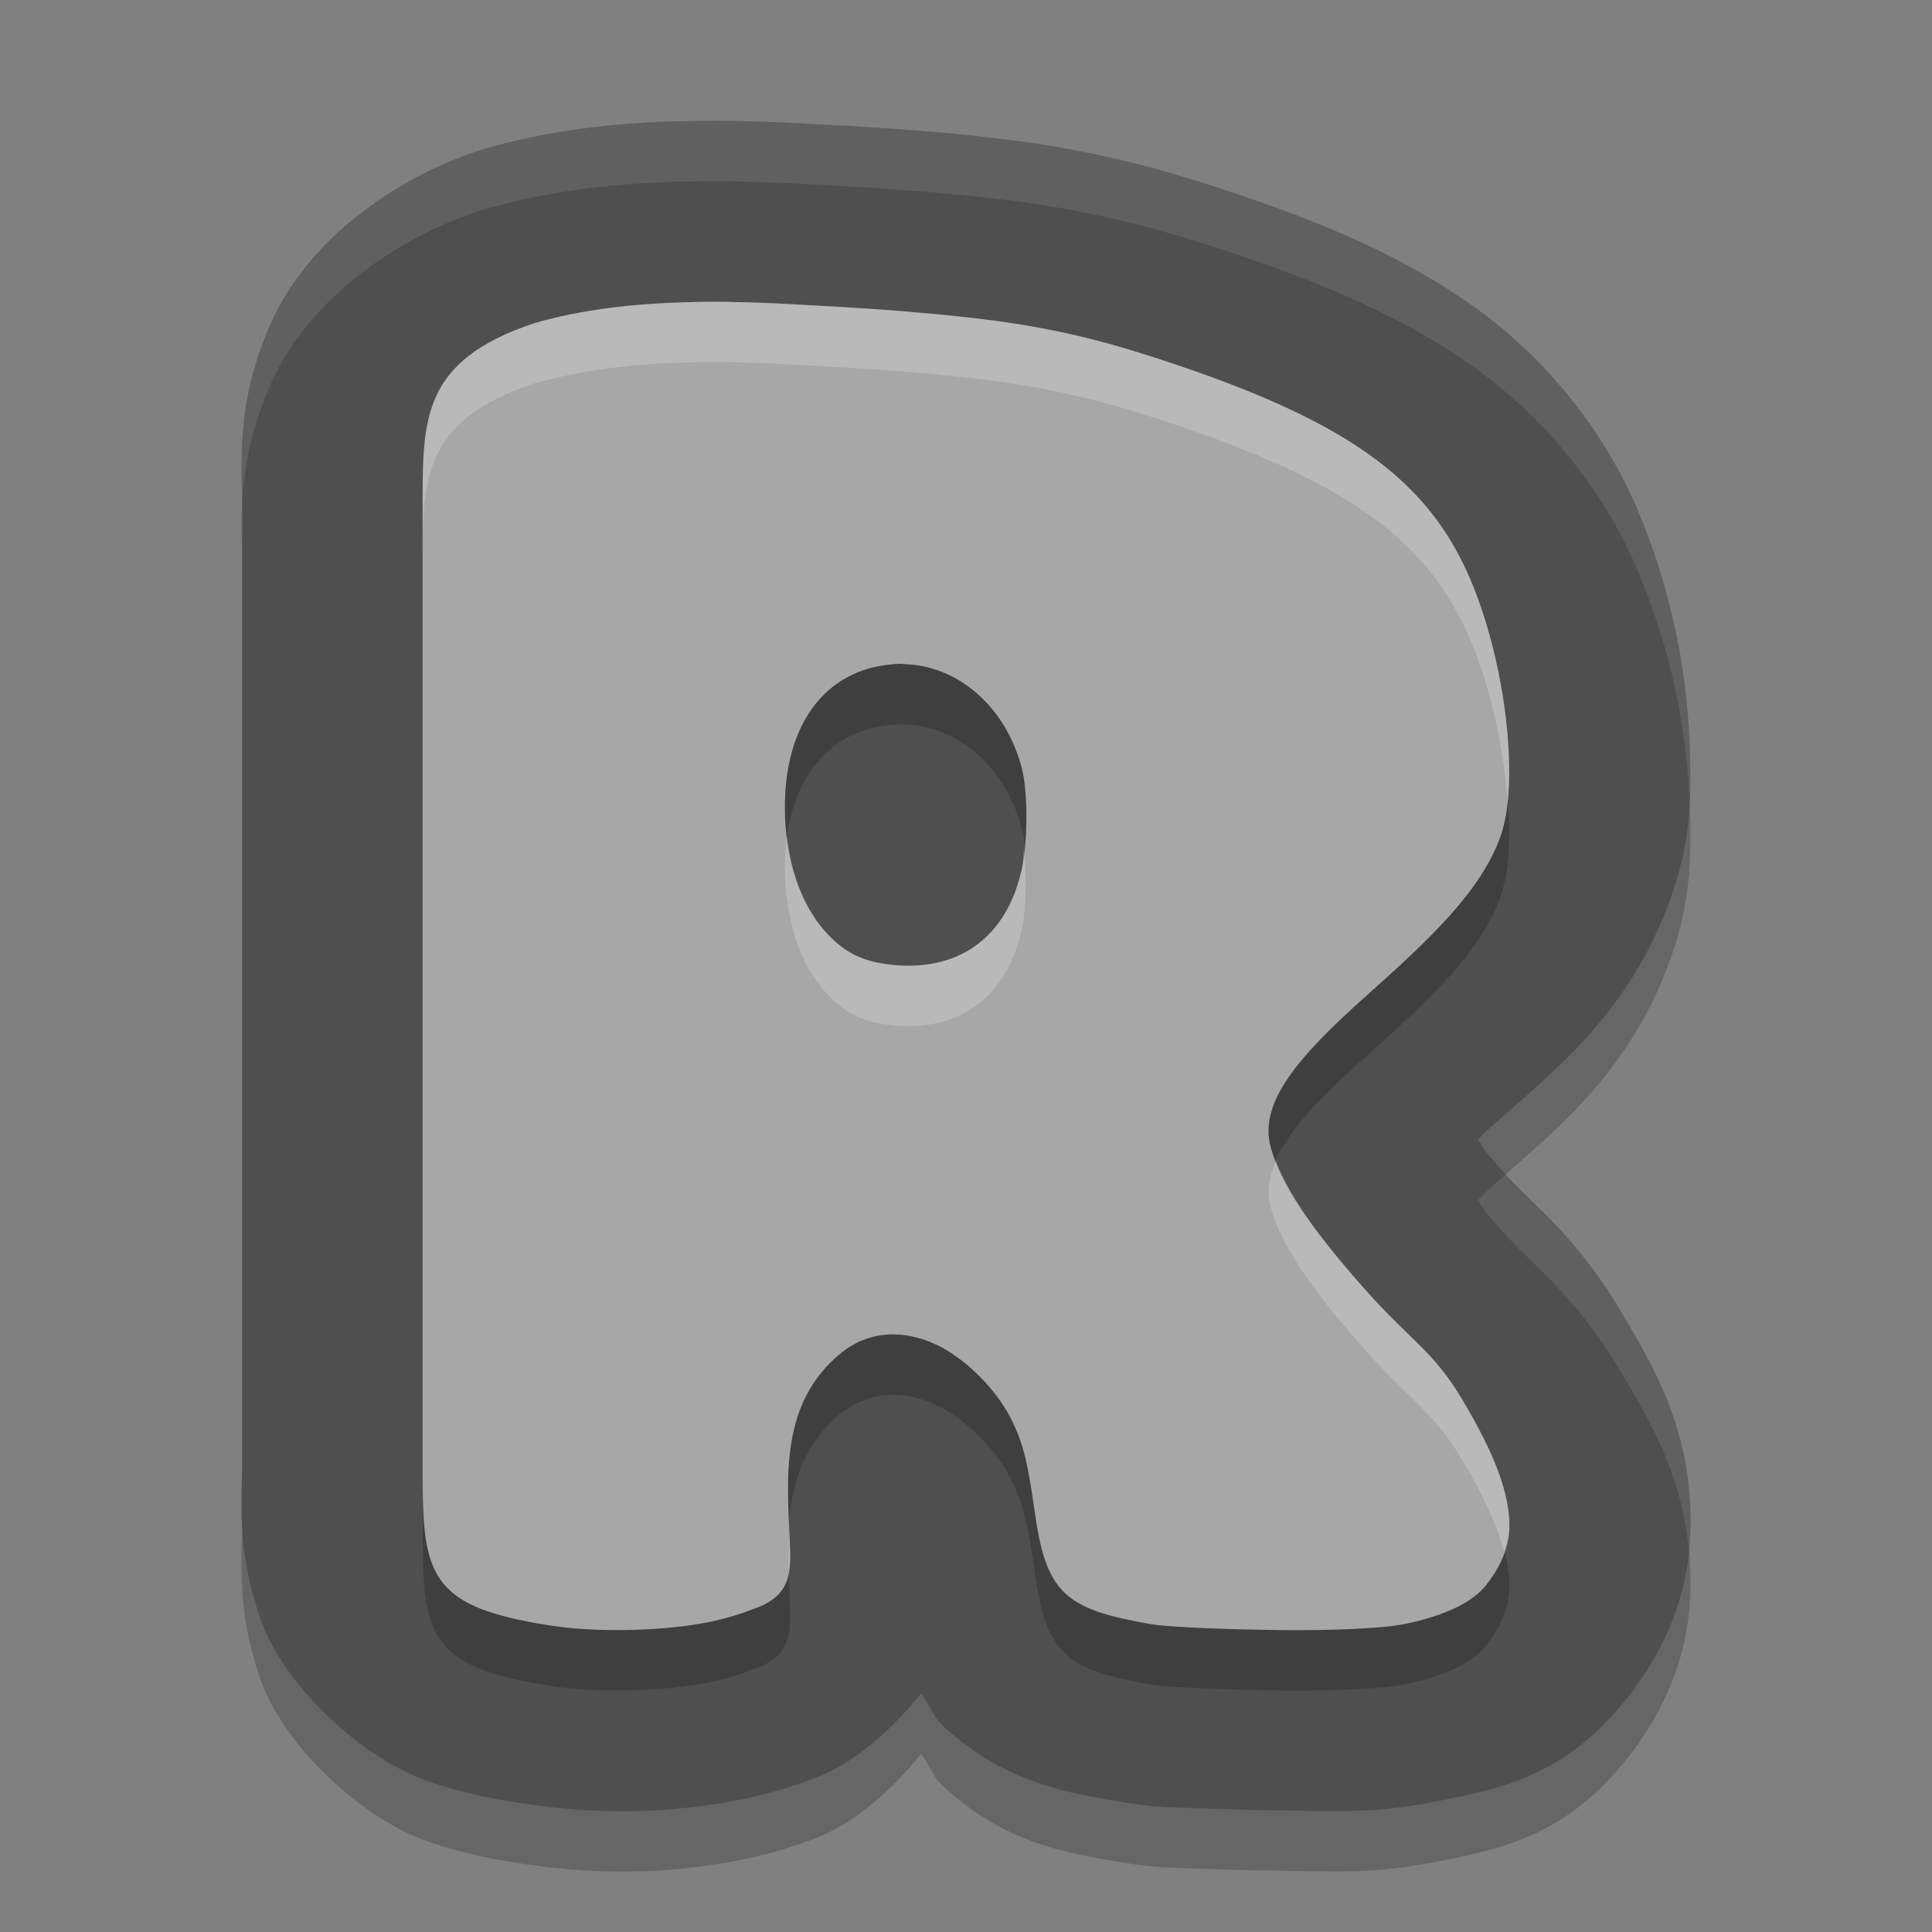 <svg xmlns="http://www.w3.org/2000/svg" style="isolation:isolate" width="32" height="32" version="1.1" viewBox="0 0 32 32">
 <rect x="0" y="0" width="32" height="32" fill="#808080" stroke="none"/>
 <path d="m 11.295,3.005 0.003,0 C 10.264,3.033 9.162,3.137 8.025,3.466 7.984,3.477 7.944,3.489 7.904,3.502 6.524,3.964 5.112,4.974 4.501,6.321 3.89,7.671 4.011,8.688 4.011,9.402 l 0,15.78 c 0,0.713 -0.098,1.433 0.287,2.587 0.385,1.154 1.701,2.349 2.774,2.727 0.008,0.003 0.016,0.006 0.024,0.01 0.578,0.197 1.144,0.309 1.739,0.39 1.218,0.167 2.327,0.134 3.5,-0.104 0.388,-0.079 0.76,-0.189 1.144,-0.335 0.606,-0.215 1.262,-0.764 1.778,-1.41 0.139,0.182 0.19,0.381 0.373,0.549 1.049,0.96 2.081,1.099 2.907,1.243 0.632,0.111 0.887,0.093 1.331,0.112 0.444,0.018 0.906,0.029 1.261,0.033 10e-4,0 0.002,0 0.002,0 0.938,0.011 1.611,0.07 2.735,-0.162 1.037,-0.208 2.104,-0.425 3.128,-1.753 0,0 0.001,0 0.002,0 0.417,-0.542 0.942,-1.421 0.997,-2.601 0.081,-1.704 -0.577,-2.8 -1.22,-3.868 -0.371,-0.617 -0.826,-1.138 -1.152,-1.463 -0.325,-0.324 -0.503,-0.479 -0.782,-0.796 -0.326,-0.369 -0.222,-0.267 -0.361,-0.465 0.081,-0.078 0.061,-0.072 0.158,-0.158 1.088,-0.97 2.374,-1.934 3.057,-3.906 0.297,-0.859 0.313,-1.521 0.302,-2.194 C 27.972,12.211 27.702,10.797 27.107,9.406 26.557,8.121 25.584,6.903 24.37,6.05 23.157,5.197 21.773,4.627 20.075,4.077 19.208,3.795 18.429,3.596 17.553,3.442 16.398,3.24 14.984,3.132 13.596,3.062 l -0.008,0 C 13.194,3.038 12.789,3.019 12.376,3.009 c -0.353,-0.012 -0.705,-0.011 -1.058,0 -0.008,0 -0.016,-10e-4 -0.023,0 l 0,-0.004 z" style="opacity:0.2"/>
 <path style="fill:#4f4f4f" d="m 11.295,2.005 0.003,0 C 10.264,2.033 9.162,2.137 8.025,2.466 7.984,2.477 7.944,2.489 7.904,2.503 6.524,2.964 5.112,3.974 4.501,5.321 3.89,6.671 4.011,7.688 4.011,8.402 l 0,15.78 c 0,0.713 -0.098,1.433 0.287,2.587 0.385,1.154 1.701,2.349 2.774,2.727 l 0.024,0.01 c 0.578,0.197 1.144,0.309 1.739,0.39 1.218,0.167 2.327,0.134 3.5,-0.104 0.388,-0.079 0.76,-0.189 1.144,-0.335 0.606,-0.215 1.262,-0.764 1.778,-1.41 0.139,0.182 0.19,0.381 0.373,0.549 1.049,0.96 2.081,1.099 2.907,1.243 0.632,0.111 0.887,0.093 1.331,0.112 0.444,0.018 0.906,0.029 1.261,0.033 l 0.002,0 c 0.938,0.011 1.611,0.07 2.735,-0.162 1.037,-0.208 2.104,-0.425 3.128,-1.753 l 0.002,0 c 0.417,-0.542 0.942,-1.421 0.997,-2.601 0.081,-1.704 -0.577,-2.8 -1.22,-3.868 -0.371,-0.617 -0.826,-1.138 -1.152,-1.463 -0.325,-0.324 -0.503,-0.479 -0.782,-0.796 -0.326,-0.369 -0.222,-0.267 -0.361,-0.465 0.081,-0.078 0.061,-0.072 0.158,-0.158 1.088,-0.97 2.374,-1.934 3.057,-3.906 0.297,-0.859 0.313,-1.521 0.302,-2.194 C 27.972,11.211 27.702,9.797 27.107,8.406 26.557,7.121 25.584,5.903 24.37,5.05 23.714,4.589 23.007,4.21 22.228,3.872 21.567,3.586 20.854,3.329 20.075,3.077 19.208,2.795 18.429,2.596 17.553,2.442 17.032,2.351 16.457,2.279 15.856,2.22 15.127,2.15 14.357,2.1 13.596,2.062 l -0.008,0 C 13.194,2.038 12.789,2.019 12.376,2.009 c -0.353,-0.012 -0.705,-0.011 -1.058,0 -0.008,0 -0.016,-10e-4 -0.023,0 l 0,-0.004 z"/>
 <path d="M 11.389,6.005 C 10.511,6.028 9.645,6.122 8.848,6.353 6.976,6.979 7,7.946 7,9.408 l 0,15.789 c 0,1.427 0.001,2.113 1.057,2.485 0.32,0.109 0.712,0.194 1.175,0.258 0.758,0.103 1.809,0.068 2.501,-0.072 0.267,-0.054 0.524,-0.129 0.738,-0.215 0.638,-0.217 0.635,-0.607 0.61,-1.118 -0.044,-1.051 -0.166,-2.293 0.843,-3.119 0.466,-0.381 1.037,-0.4 1.584,-0.144 0.468,0.218 0.989,0.733 1.231,1.215 0.23,0.458 0.286,0.767 0.41,1.623 0.188,1.292 0.519,1.547 1.901,1.789 0.337,0.059 1.461,0.092 2.114,0.1 0.839,0.01 1.723,-0.022 2.1,-0.1 0.654,-0.132 1.134,-0.362 1.355,-0.649 0.204,-0.264 0.363,-0.566 0.379,-0.912 0.028,-0.591 -0.269,-1.309 -0.795,-2.184 -0.475,-0.79 -0.856,-0.96 -1.615,-1.82 -0.925,-1.047 -1.367,-1.725 -1.538,-2.32 -0.215,-0.75 0.459,-1.52 1.589,-2.528 1.055,-0.94 1.905,-1.741 2.22,-2.65 0.103,-0.295 0.145,-0.701 0.137,-1.164 -0.015,-0.96 -0.25,-2.158 -0.646,-3.084 C 23.629,8.903 22.255,7.938 19.146,6.929 18.366,6.676 17.791,6.529 17.031,6.396 16.148,6.241 14.749,6.123 13.43,6.056 13.047,6.032 12.658,6.014 12.268,6.005 c -0.293,-0.01 -0.587,-0.01 -0.879,0 l 0,0 z m 3.56,5.994 0,0 c 0.914,0.013 1.716,0.706 1.979,1.739 0.095,0.373 0.096,1.177 0.002,1.629 -0.245,1.18 -1.092,1.775 -2.28,1.597 -0.407,-0.061 -0.685,-0.209 -0.966,-0.517 -0.437,-0.478 -0.683,-1.224 -0.684,-2.072 -0.002,-1.377 0.666,-2.275 1.764,-2.37 0.062,-0.01 0.124,-0.01 0.185,-0.01 l 0,0.004 z" style="opacity:0.2"/>
 <path style="fill:#a7a7a7" d="M 11.389,5.005 C 10.511,5.028 9.645,5.122 8.848,5.353 6.976,5.979 7,6.946 7,8.408 l 0,15.789 c 0,1.427 0.001,2.113 1.057,2.485 0.32,0.109 0.712,0.194 1.175,0.258 0.758,0.103 1.809,0.068 2.501,-0.072 0.267,-0.054 0.524,-0.129 0.738,-0.215 0.638,-0.217 0.635,-0.607 0.61,-1.118 -0.044,-1.051 -0.166,-2.293 0.843,-3.119 0.466,-0.381 1.037,-0.4 1.584,-0.144 0.468,0.218 0.989,0.733 1.231,1.215 0.23,0.458 0.286,0.767 0.41,1.623 0.188,1.292 0.519,1.547 1.901,1.789 0.337,0.059 1.461,0.092 2.114,0.1 0.839,0.01 1.723,-0.022 2.1,-0.1 0.654,-0.132 1.134,-0.362 1.355,-0.649 0.204,-0.264 0.363,-0.566 0.379,-0.912 0.028,-0.591 -0.269,-1.309 -0.795,-2.184 -0.475,-0.79 -0.856,-0.96 -1.615,-1.82 -0.925,-1.047 -1.367,-1.725 -1.538,-2.32 -0.215,-0.75 0.459,-1.52 1.589,-2.528 1.055,-0.94 1.905,-1.741 2.22,-2.65 0.103,-0.295 0.145,-0.701 0.137,-1.164 C 24.981,11.712 24.746,10.514 24.35,9.588 23.629,7.903 22.255,6.938 19.146,5.929 18.366,5.676 17.791,5.529 17.031,5.396 16.148,5.241 14.749,5.123 13.43,5.056 13.047,5.032 12.658,5.014 12.268,5.005 c -0.293,-0.01 -0.587,-0.01 -0.879,0 l 0,0 z m 3.56,5.994 0,0 c 0.914,0.013 1.716,0.706 1.979,1.739 0.095,0.373 0.096,1.177 0.002,1.629 -0.245,1.18 -1.092,1.775 -2.28,1.597 -0.407,-0.061 -0.685,-0.209 -0.966,-0.517 -0.437,-0.478 -0.683,-1.224 -0.684,-2.072 -0.002,-1.377 0.666,-2.275 1.764,-2.37 0.062,-0.01 0.124,-0.01 0.185,-0.01 l 0,0.004 z"/>
 <path d="M 11.389,5.006 C 10.511,5.029 9.645,5.123 8.848,5.354 6.976,5.98 7,6.947 7,8.408 L 7,9.406 C 7,7.945 6.976,6.978 8.848,6.352 9.645,6.121 10.511,6.027 11.389,6.004 c 0.292,-0.01 0.586,-0.01 0.879,0 0.39,0.009 0.779,0.027 1.162,0.051 1.319,0.066 2.718,0.185 3.601,0.34 0.76,0.133 1.335,0.28 2.115,0.533 3.109,1.008 4.483,1.975 5.204,3.66 0.346,0.81 0.56,1.82 0.621,2.705 C 24.991,13.102 25,12.895 24.996,12.672 24.981,11.712 24.746,10.514 24.35,9.588 23.629,7.903 22.255,6.938 19.146,5.93 18.366,5.677 17.791,5.53 17.031,5.396 16.148,5.242 14.749,5.123 13.43,5.057 13.047,5.033 12.658,5.015 12.268,5.006 c -0.293,-0.01 -0.587,-0.01 -0.879,0 l 0,0 z m 1.646,8.842 C 13.012,14.014 13,14.188 13,14.373 c 10e-4,0.848 0.247,1.597 0.684,2.074 0.281,0.308 0.559,0.457 0.966,0.518 1.188,0.177 2.035,-0.419 2.28,-1.6 0.075,-0.362 0.073,-0.907 0.027,-1.318 -0.011,0.106 -0.009,0.234 -0.027,0.32 -0.245,1.181 -1.092,1.775 -2.28,1.598 -0.407,-0.061 -0.685,-0.21 -0.966,-0.518 -0.353,-0.385 -0.573,-0.951 -0.649,-1.599 l 0,0 z m 8.098,5.375 c -0.119,0.271 -0.156,0.533 -0.082,0.791 0.17,0.595 0.612,1.272 1.537,2.32 0.759,0.86 1.14,1.03 1.615,1.82 0.352,0.585 0.589,1.092 0.707,1.545 0.041,-0.116 0.082,-0.233 0.088,-0.361 0.028,-0.591 -0.269,-1.309 -0.795,-2.184 -0.475,-0.79 -0.856,-0.96 -1.615,-1.82 -0.821,-0.93 -1.247,-1.563 -1.455,-2.111 z m -8.059,6.16 c -0.01,0.213 -0.019,0.42 -0.012,0.631 0.023,-0.146 0.027,-0.302 0.018,-0.479 -0.002,-0.049 -0.004,-0.102 -0.006,-0.152 l 0,0 z" style="fill:#ffffff;opacity:0.2"/>
 <path style="fill:#ffffff;opacity:0.1" d="m 11.295,2.006 c -1.033,0.028 -2.134,0.132 -3.27,0.461 -0.041,0.011 -0.081,0.023 -0.121,0.037 -1.38,0.461 -2.791,1.469 -3.402,2.816 -0.598,1.32 -0.495,2.323 -0.49,3.035 0.027,-0.568 0.133,-1.244 0.49,-2.033 0.611,-1.348 2.023,-2.356 3.402,-2.818 0.04,-0.013 0.08,-0.026 0.121,-0.037 C 9.161,3.138 10.263,3.034 11.297,3.006 l 0,0.004 0.021,0 c 0.353,-0.011 0.707,-0.012 1.061,0 0.412,0.01 0.817,0.029 1.211,0.053 l 0.008,0 c 0.761,0.038 1.53,0.089 2.26,0.16 0.601,0.058 1.175,0.13 1.697,0.221 0.875,0.154 1.654,0.354 2.521,0.635 0.779,0.253 1.492,0.508 2.152,0.795 0.779,0.337 1.487,0.717 2.143,1.178 1.214,0.853 2.187,2.07 2.736,3.355 0.544,1.27 0.816,2.56 0.877,3.846 0.014,-0.217 0.014,-0.426 0.01,-0.635 -0.023,-1.407 -0.292,-2.82 -0.887,-4.211 -0.55,-1.285 -1.524,-2.502 -2.738,-3.355 -0.656,-0.461 -1.362,-0.842 -2.141,-1.18 -0.661,-0.286 -1.375,-0.543 -2.154,-0.795 -0.867,-0.282 -1.645,-0.481 -2.521,-0.635 -0.521,-0.091 -1.096,-0.162 -1.697,-0.221 -0.729,-0.07 -1.499,-0.12 -2.26,-0.158 l -0.008,0 c -0.394,-0.024 -0.798,-0.043 -1.211,-0.053 -0.353,-0.012 -0.706,-0.011 -1.059,0 -0.008,0 -0.016,-0.001 -0.023,0 z M 27.984,13.279 c -1.6e-5,-0.027 -3.8e-5,0 -3.8e-5,0 z m -3.041,6.174 c -0.107,0.088 -0.208,0.179 -0.307,0.268 -0.097,0.086 -0.076,0.08 -0.158,0.158 0.14,0.197 0.036,0.095 0.361,0.463 0.28,0.317 0.458,0.472 0.783,0.797 0.325,0.324 0.781,0.846 1.152,1.463 0.538,0.895 1.086,1.809 1.199,3.088 0.009,-0.072 0.015,-0.145 0.018,-0.221 0.081,-1.704 -0.576,-2.801 -1.219,-3.869 -0.371,-0.617 -0.826,-1.138 -1.152,-1.463 -0.278,-0.278 -0.45,-0.432 -0.678,-0.684 z m 3.031,6.236 0,0.006 0,0.008 c 10e-4,-0.002 0.002,-0.004 0.002,-0.006 0,-0.002 -9.53e-4,-0.006 -0.002,-0.008 z"/>
</svg>
